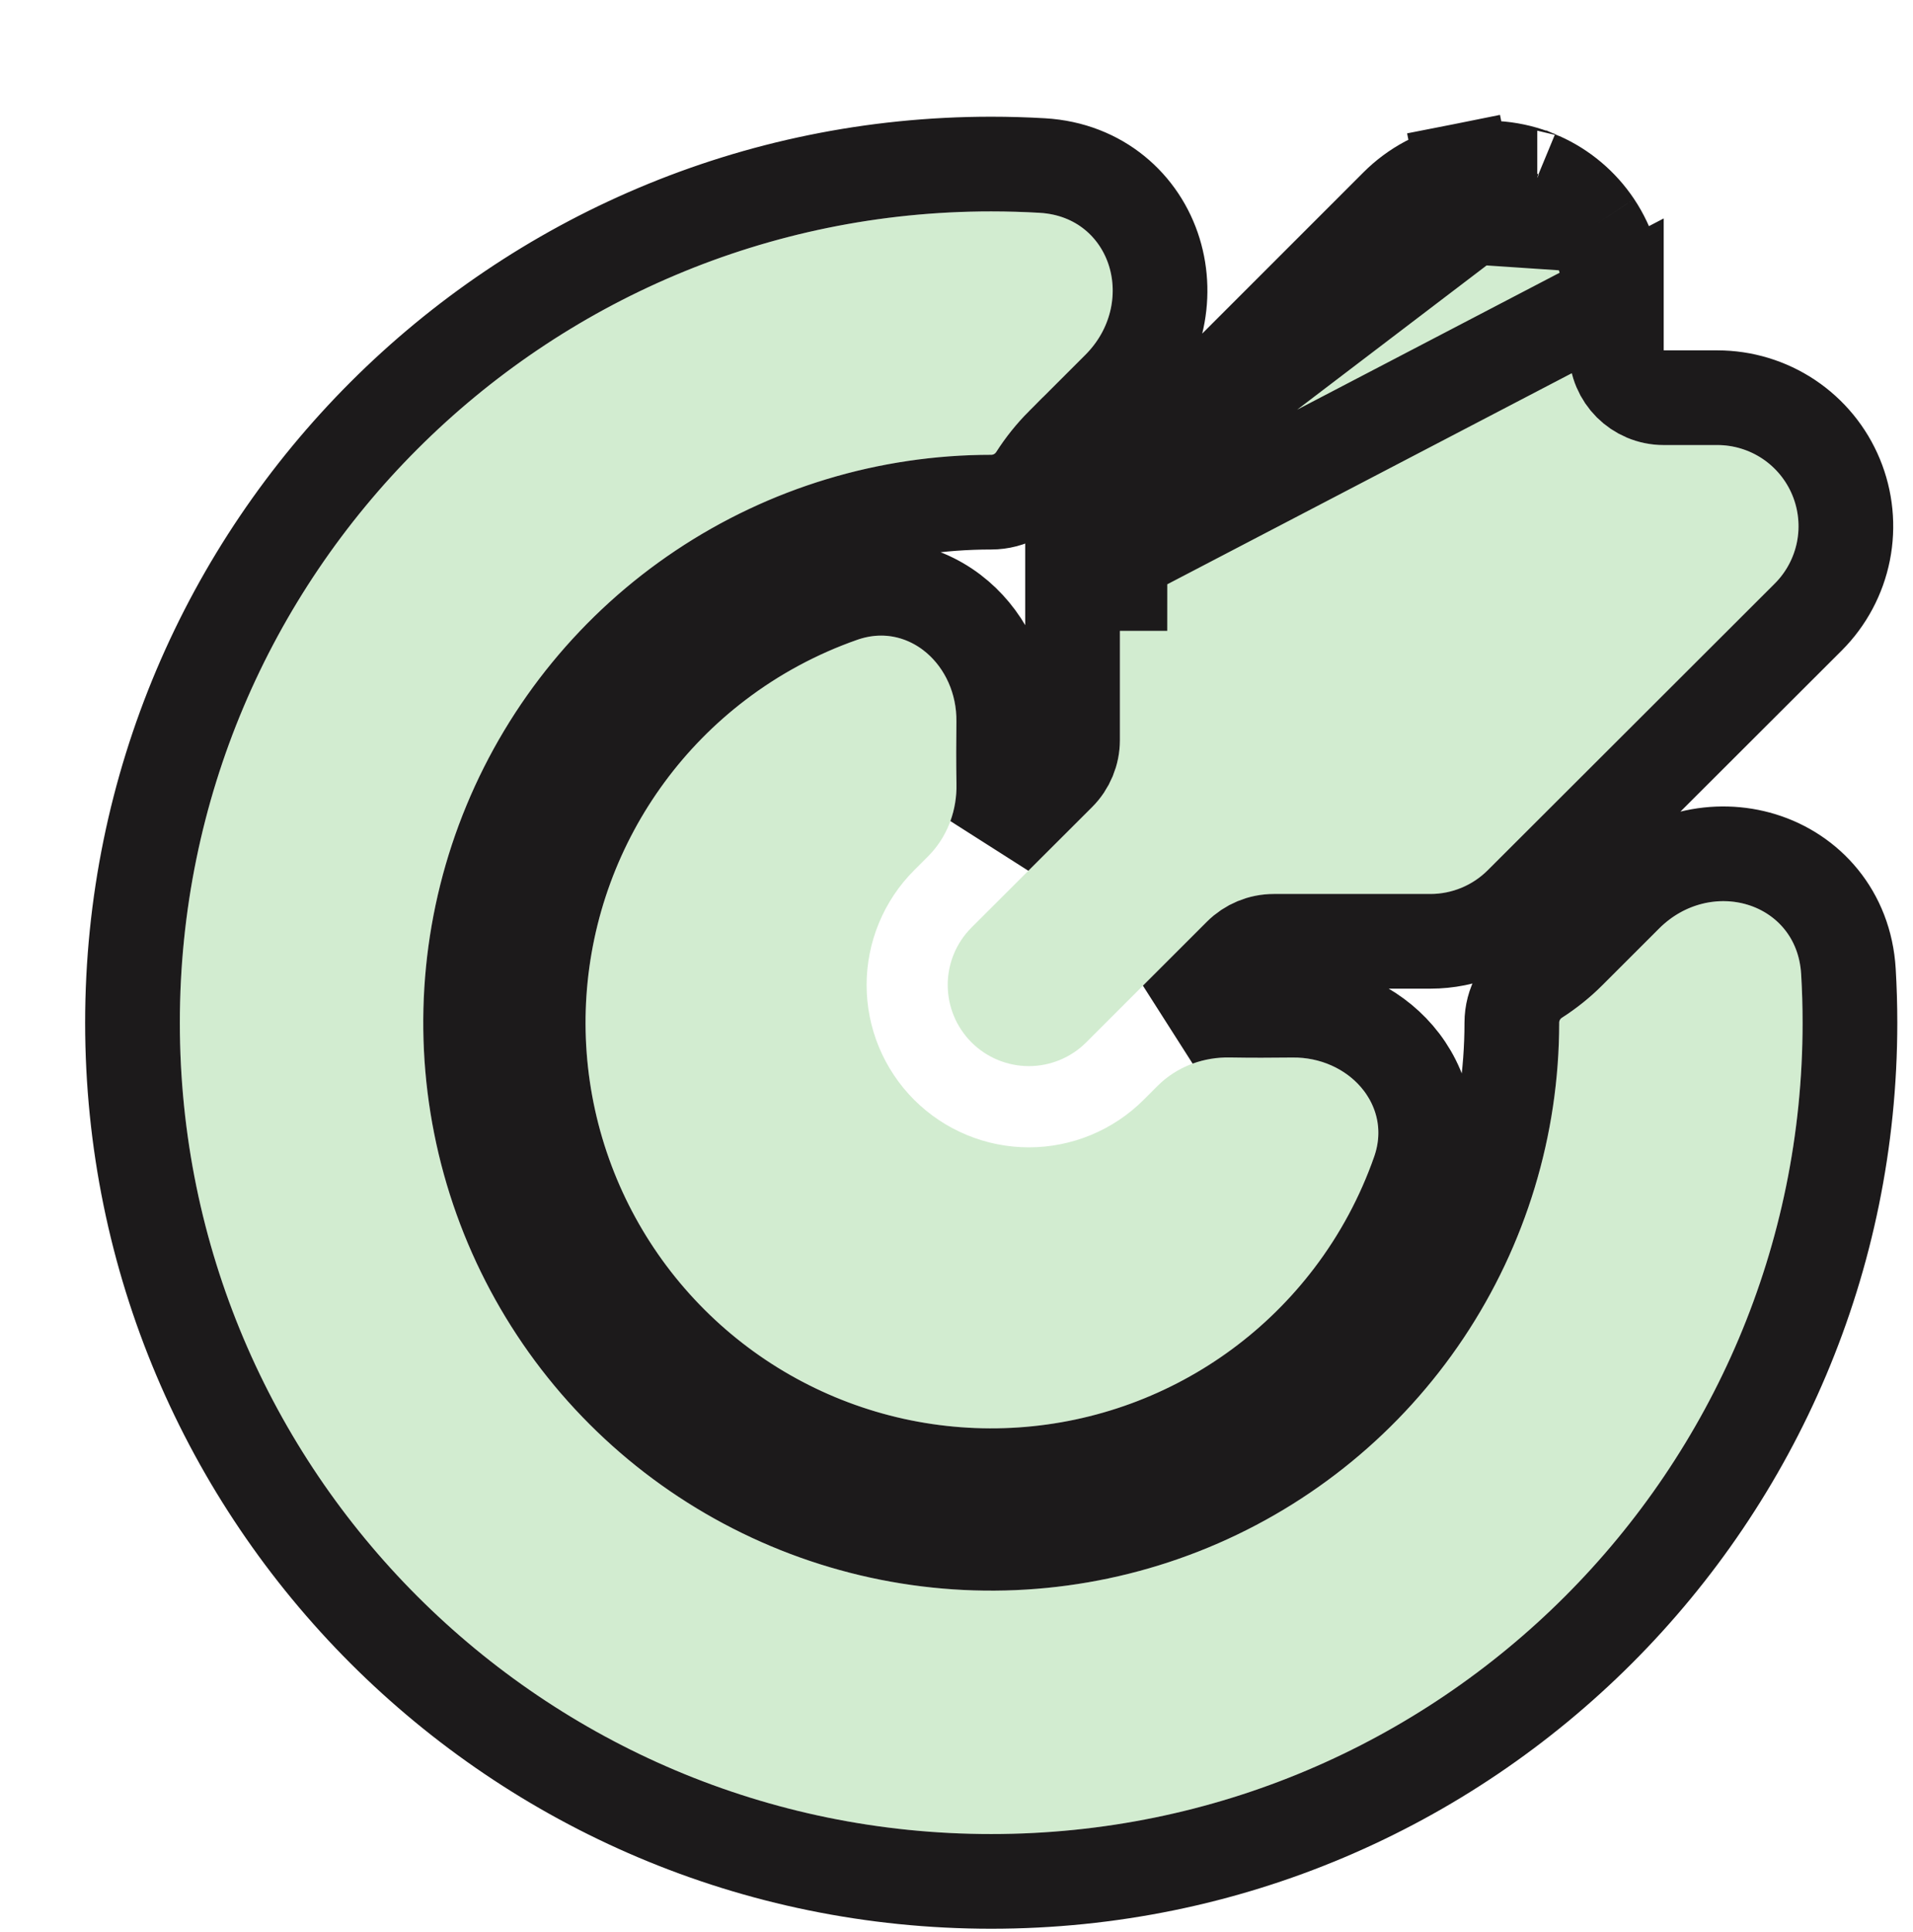 <svg width="101" height="102" viewBox="0 0 101 102" fill="none" xmlns="http://www.w3.org/2000/svg">
<g id="Vector" filter="url(#filter0_d_12_13983)">
<path d="M48.333 5.162C49.191 5.162 50.042 5.187 50.887 5.237C54.731 5.463 56.022 10.019 53.299 12.741L50.321 15.717C49.67 16.371 49.092 17.092 48.596 17.869C48.538 17.958 48.44 18.014 48.333 18.014C42.402 18.014 36.605 19.772 31.673 23.067C26.742 26.362 22.899 31.045 20.629 36.525C18.36 42.004 17.766 48.033 18.923 53.85C20.08 59.667 22.936 65.01 27.129 69.204C31.323 73.397 36.666 76.253 42.483 77.41C48.3 78.567 54.329 77.974 59.808 75.704C65.288 73.434 69.971 69.591 73.266 64.66C76.561 59.728 78.32 53.931 78.32 48C78.32 47.893 78.375 47.795 78.464 47.737C79.233 47.243 79.954 46.669 80.611 46.008L83.593 43.028C86.315 40.307 90.869 41.599 91.096 45.441C91.146 46.288 91.171 47.141 91.171 48C91.171 71.659 71.992 90.838 48.333 90.838C24.674 90.838 5.495 71.659 5.495 48C5.495 24.341 24.674 5.162 48.333 5.162ZM41.26 27.782C44.021 26.816 46.528 29.162 46.495 32.086C46.482 33.195 46.478 34.303 46.498 35.408C46.524 36.828 46.003 38.211 44.999 39.215L44.263 39.951C43.468 40.746 42.837 41.691 42.406 42.731C41.975 43.77 41.754 44.885 41.754 46.01C41.754 47.136 41.975 48.25 42.406 49.289C42.837 50.329 43.468 51.274 44.263 52.07C45.059 52.865 46.004 53.496 47.044 53.927C48.083 54.358 49.197 54.58 50.323 54.58C51.448 54.58 52.562 54.358 53.602 53.927C54.642 53.496 55.587 52.865 56.382 52.07L57.118 51.334C58.122 50.33 59.505 49.809 60.925 49.834C62.03 49.855 63.138 49.851 64.247 49.838C67.171 49.805 69.517 52.312 68.551 55.073C67.811 57.188 66.74 59.184 65.369 60.983C62.893 64.232 59.539 66.705 55.703 68.111C51.867 69.516 47.71 69.795 43.721 68.915C39.731 68.036 36.077 66.033 33.188 63.145C30.3 60.256 28.297 56.602 27.418 52.612C26.538 48.623 26.817 44.466 28.223 40.63C29.628 36.794 32.101 33.44 35.35 30.964C37.15 29.593 39.145 28.522 41.26 27.782ZM76.195 5.704C76.195 5.705 76.196 5.706 76.197 5.707C76.978 6.031 77.645 6.58 78.115 7.283C78.586 7.986 78.837 8.814 78.838 9.66V12.499C78.838 15.261 81.076 17.499 83.838 17.499H86.673C87.52 17.5 88.348 17.751 89.052 18.222C89.757 18.692 90.306 19.361 90.63 20.144C90.954 20.927 91.039 21.788 90.874 22.619C90.708 23.45 90.3 24.213 89.702 24.812L74.55 39.947C73.747 40.75 72.657 41.201 71.521 41.202H63.255C61.929 41.202 60.658 41.728 59.72 42.666L53.349 49.037C52.545 49.84 51.456 50.291 50.319 50.291C49.183 50.29 48.093 49.838 47.29 49.035C46.487 48.231 46.036 47.141 46.036 46.004C46.036 44.868 46.488 43.778 47.292 42.975L53.661 36.613C54.6 35.676 55.127 34.403 55.127 33.076V24.808C55.127 24.244 55.237 23.686 55.453 23.166C55.668 22.646 55.984 22.173 56.382 21.775L71.525 6.631C72.124 6.032 72.888 5.624 73.719 5.458C74.549 5.293 75.41 5.377 76.193 5.701C76.194 5.702 76.195 5.703 76.195 5.704Z" fill="#D2ECD0"/>
<path d="M81.338 9.658V9.66V12.499C81.338 13.88 82.457 14.999 83.838 14.999H86.673H86.674C88.015 15 89.326 15.398 90.442 16.143C91.557 16.889 92.426 17.948 92.939 19.187C93.453 20.427 93.587 21.791 93.326 23.106C93.064 24.422 92.418 25.631 91.47 26.579L91.468 26.581L76.318 41.714C76.317 41.714 76.317 41.715 76.317 41.715C75.045 42.987 73.32 43.701 71.522 43.702H71.521H63.255C62.592 43.702 61.956 43.965 61.488 44.434L58.11 47.811C59.026 47.477 59.998 47.317 60.971 47.335C62.041 47.354 63.121 47.351 64.218 47.338C66.393 47.313 68.425 48.231 69.754 49.779C71.119 51.368 71.712 53.609 70.911 55.899C70.084 58.26 68.889 60.489 67.357 62.498C64.592 66.127 60.847 68.888 56.563 70.458C52.28 72.027 47.637 72.339 43.182 71.357C38.727 70.374 34.646 68.138 31.421 64.912C28.195 61.687 25.959 57.606 24.976 53.151C23.994 48.696 24.306 44.053 25.875 39.77C27.445 35.486 30.206 31.741 33.835 28.976C35.844 27.444 38.073 26.249 40.434 25.422C42.724 24.621 44.965 25.214 46.554 26.579C48.102 27.908 49.02 29.94 48.995 32.115C48.982 33.211 48.979 34.292 48.998 35.362C49.016 36.33 48.858 37.297 48.527 38.208L51.894 34.845C52.363 34.376 52.627 33.739 52.627 33.076V24.809V24.808H55.127C55.127 24.244 55.237 23.686 55.453 23.166L81.338 9.658ZM81.338 9.658C81.337 8.318 80.939 7.008 80.194 5.893L80.194 5.893M81.338 9.658L80.194 5.893M73.719 5.458L73.231 3.006C71.915 3.268 70.706 3.915 69.757 4.864L54.615 20.007C54.615 20.007 54.615 20.007 54.614 20.007L73.719 5.458ZM73.719 5.458L73.231 3.006C74.546 2.745 75.909 2.878 77.148 3.391L77.149 3.391C77.204 3.414 77.258 3.438 77.31 3.465C78.481 3.985 79.481 4.827 80.194 5.893M73.719 5.458L80.194 5.893M50.703 19.214L50.703 19.214C51.102 18.589 51.567 18.009 52.09 17.483C52.091 17.483 52.092 17.482 52.092 17.482L55.066 14.509C57.084 12.492 57.679 9.709 56.945 7.319C56.194 4.873 54.058 2.919 51.034 2.741C50.14 2.689 49.24 2.662 48.333 2.662C23.293 2.662 2.995 22.96 2.995 48C2.995 73.04 23.293 93.338 48.333 93.338C73.373 93.338 93.671 73.04 93.671 48C93.671 47.092 93.644 46.19 93.591 45.294C93.413 42.271 91.46 40.135 89.014 39.384C86.625 38.649 83.843 39.243 81.825 41.26L78.844 44.24L78.838 44.246C78.317 44.77 77.738 45.232 77.113 45.634C76.322 46.142 75.82 47.025 75.82 48C75.82 53.436 74.207 58.751 71.187 63.271C68.167 67.791 63.874 71.314 58.852 73.394C53.829 75.475 48.303 76.019 42.971 74.958C37.639 73.898 32.741 71.28 28.897 67.436C25.053 63.592 22.435 58.694 21.375 53.362C20.314 48.031 20.858 42.504 22.939 37.481C25.019 32.459 28.542 28.166 33.062 25.146C37.583 22.125 42.897 20.514 48.333 20.514C49.311 20.514 50.196 20.008 50.703 19.214ZM77.155 3.398C77.157 3.399 77.159 3.4 77.161 3.4C77.159 3.4 77.157 3.399 77.155 3.398L77.155 3.398Z" stroke="#1C1A1B" stroke-width="5"/>
</g>
<defs>
<filter id="filter0_d_12_13983" x="0.495" y="0.162" width="99.676" height="101.676" filterUnits="userSpaceOnUse" color-interpolation-filters="sRGB">
<feFlood flood-opacity="0" result="BackgroundImageFix"/>
<feColorMatrix in="SourceAlpha" type="matrix" values="0 0 0 0 0 0 0 0 0 0 0 0 0 0 0 0 0 0 127 0" result="hardAlpha"/>
<feOffset dx="4" dy="6"/>
<feComposite in2="hardAlpha" operator="out"/>
<feColorMatrix type="matrix" values="0 0 0 0 0.11 0 0 0 0 0.102 0 0 0 0 0.106 0 0 0 1 0"/>
<feBlend mode="normal" in2="BackgroundImageFix" result="effect1_dropShadow_12_13983"/>
<feBlend mode="normal" in="SourceGraphic" in2="effect1_dropShadow_12_13983" result="shape"/>
</filter>
</defs>
</svg>
